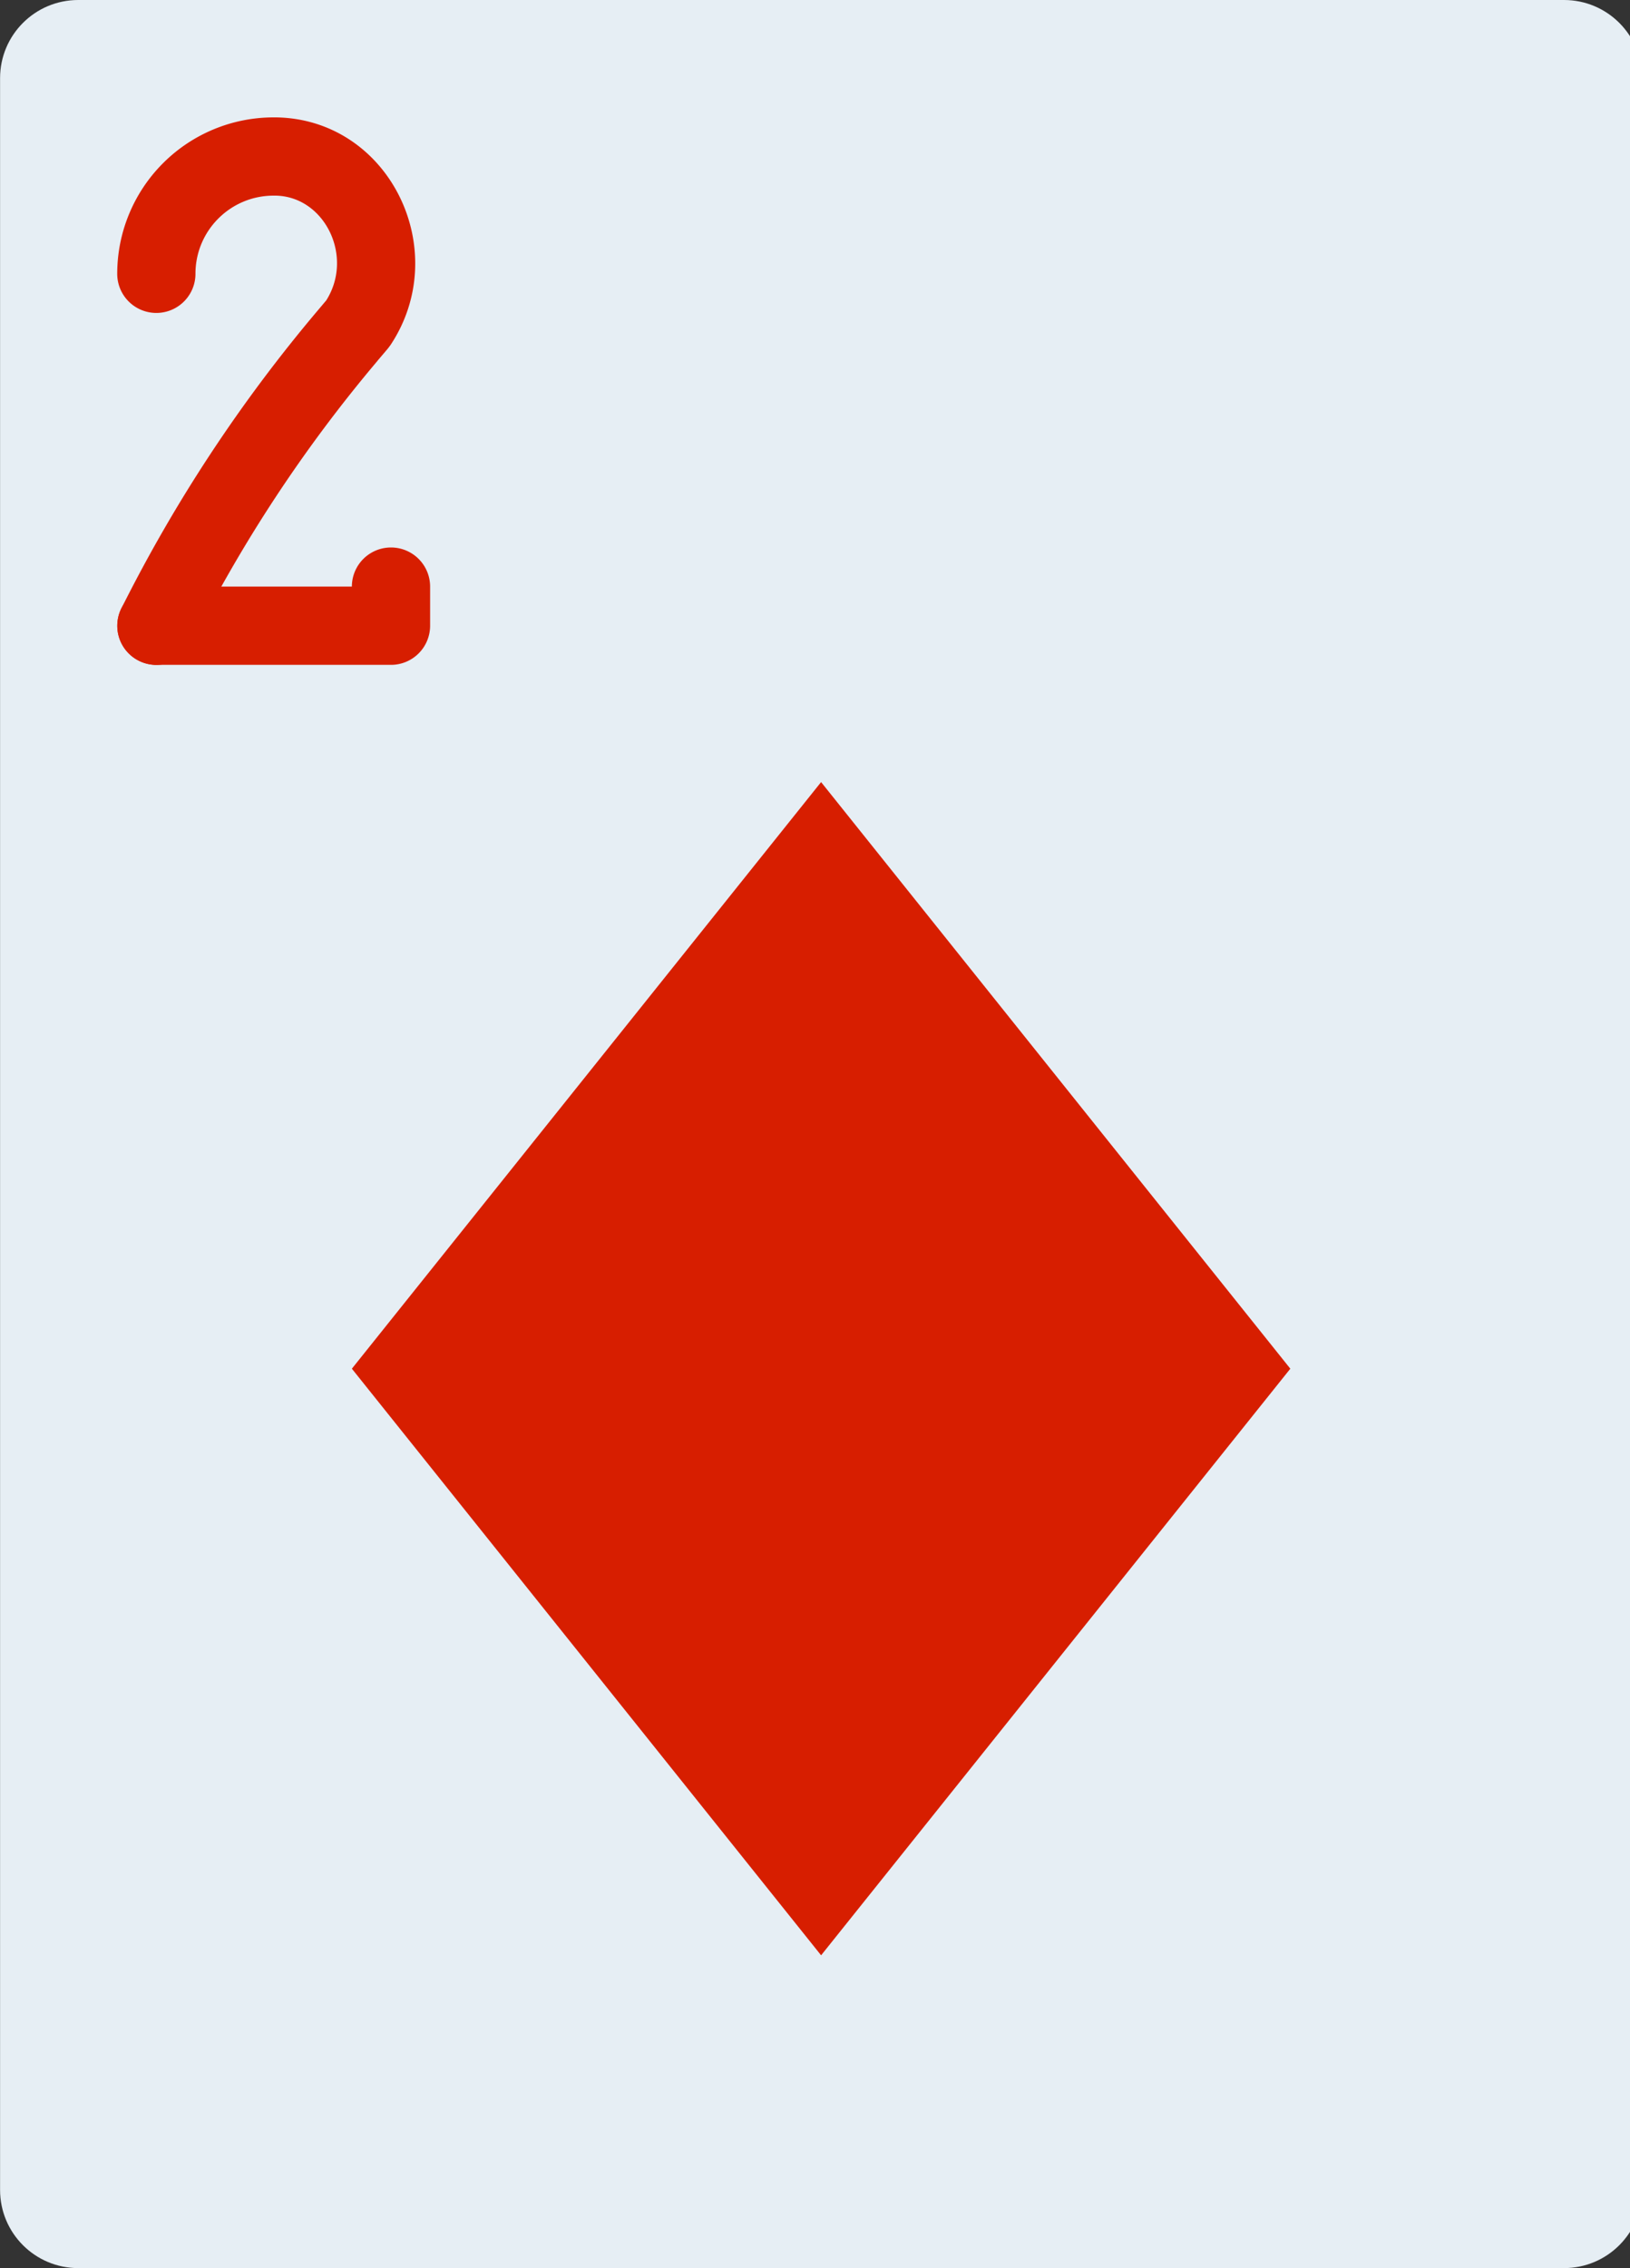 <svg xmlns="http://www.w3.org/2000/svg" width="23" height="32" viewBox="0 0 23 32"><rect x="0" y="0" width="23" height="32" fill="#333333" stroke="none"/><path fill="#e6eef4" d="M22.069 0H1.104C.494 0 .001.494.001 1.103v29.793c0 .61.494 1.103 1.103 1.103h20.965c.61 0 1.103-.494 1.103-1.103V1.103c0-.61-.494-1.103-1.103-1.103z"/><path fill="#d71e00" d="M11.586 11.034 4.965 19.31l6.621 8.276 6.621-8.276zM4.965 8.828l.552-.552h-3.31a.552.552 0 1 0 0 1.104h3.31a.552.552 0 0 0 .552-.552v-.552a.552.552 0 1 0-1.104 0z"/><path fill="#d71e00" d="m5.324 5.093.146-.172.038-.05c.889-1.334-.007-3.188-1.61-3.215h-.037a2.207 2.207 0 0 0-2.207 2.207.552.552 0 1 0 1.104 0c0-.61.494-1.103 1.103-1.103h.028c.699.012 1.117.875.701 1.499l.459.306-.421-.356-.146.173a21.233 21.233 0 0 0-2.769 4.201.551.551 0 1 0 .987.493 20.124 20.124 0 0 1 2.624-3.982z"/></svg>
